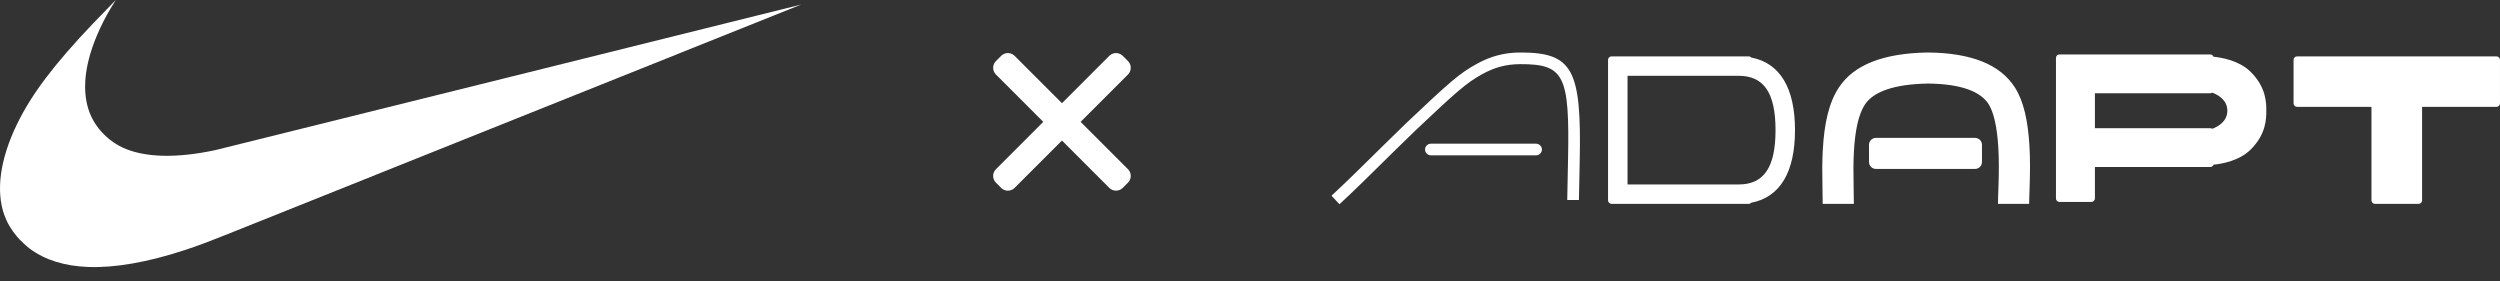 <svg width="169" height="19" viewBox="0 0 169 19" fill="none" xmlns="http://www.w3.org/2000/svg">
<rect x="0" y="0" width="169" height="19" fill="#333333" stroke="none"/>
<path fill-rule="evenodd" clip-rule="evenodd" d="M92.065 12.364C91.516 12.898 91.02 13.37 90.547 13.807L90.01 13.23C90.478 12.797 90.968 12.33 91.513 11.801C91.606 11.711 91.891 11.43 92.266 11.061C93.194 10.148 94.67 8.694 95.141 8.248C98.039 5.508 98.652 4.974 99.801 4.333C100.755 3.801 101.696 3.549 102.785 3.549C106.324 3.549 106.913 4.706 106.789 10.829C106.753 12.361 106.735 13.261 106.735 13.519H105.945C105.945 13.252 105.963 12.352 105.999 10.812C106.116 5.072 105.741 4.336 102.785 4.336C101.833 4.336 101.024 4.552 100.187 5.02C99.122 5.614 98.518 6.141 95.685 8.819C95.221 9.258 93.759 10.697 92.831 11.611L92.831 11.611C92.451 11.986 92.16 12.272 92.065 12.364ZM139.218 3.68C139.088 3.68 138.983 3.785 138.983 3.914V13.415C138.983 13.545 139.088 13.65 139.218 13.65H141.382C141.511 13.65 141.616 13.545 141.616 13.415V11.289H149.413C149.514 11.289 149.601 11.224 149.633 11.134C150.229 11.074 151.392 10.861 152.148 10.108C153.202 9.058 153.202 8.009 153.202 7.484C153.202 6.959 153.202 5.91 152.148 4.86C151.392 4.107 150.229 3.894 149.633 3.835C149.6 3.745 149.514 3.68 149.413 3.68H141.397C141.392 3.68 141.387 3.68 141.382 3.68H139.218ZM149.547 6.261C149.509 6.288 149.463 6.304 149.413 6.304H141.616V8.665H149.413C149.462 8.665 149.509 8.681 149.547 8.707C149.935 8.562 150.569 8.212 150.569 7.484C150.569 6.756 149.935 6.407 149.547 6.261ZM163.499 3.811L163.508 3.812H168.765C168.895 3.812 168.999 3.917 168.999 4.046V6.988C168.999 7.117 168.895 7.222 168.765 7.222H163.733V13.547C163.733 13.677 163.628 13.781 163.499 13.781H160.545C160.416 13.781 160.311 13.677 160.311 13.547V7.222H155.279C155.15 7.222 155.045 7.117 155.045 6.988V4.046C155.045 3.917 155.15 3.812 155.279 3.812H160.536L160.545 3.811H163.499ZM103.838 10.501H96.729C96.511 10.501 96.334 10.325 96.334 10.108C96.334 9.89 96.511 9.714 96.729 9.714H103.838C104.057 9.714 104.233 9.89 104.233 10.108C104.233 10.325 104.057 10.501 103.838 10.501ZM108.939 3.811C108.809 3.811 108.704 3.916 108.704 4.046V4.046V4.889V12.704V13.547V13.547C108.704 13.677 108.809 13.781 108.939 13.781H118.212C118.281 13.781 118.343 13.752 118.386 13.704C120.342 13.332 121.342 11.62 121.342 8.796C121.342 5.973 120.342 4.261 118.386 3.889C118.343 3.841 118.281 3.811 118.212 3.811H109.791L109.786 3.811H108.939ZM117.517 12.47L117.525 12.47C119.214 12.47 120.026 11.357 120.026 8.796C120.026 6.236 119.214 5.123 117.525 5.123L117.509 5.123H110.021V12.47H117.517ZM135.083 9.924C135.002 8.598 134.781 7.597 134.434 7.047C133.885 6.177 132.555 5.672 130.334 5.648L130.341 5.648L130.327 5.648L130.313 5.648L130.321 5.648C128.024 5.69 126.638 6.203 126.069 7.065C125.647 7.705 125.404 8.784 125.324 10.247C125.285 10.963 125.284 11.602 125.306 12.744C125.318 13.378 125.321 13.526 125.321 13.781H123.214C123.214 13.545 123.212 13.401 123.2 12.784C123.177 11.593 123.178 10.915 123.221 10.133C123.32 8.33 123.633 6.938 124.309 5.913C125.341 4.347 127.371 3.599 130.305 3.549L130.333 3.549C133.21 3.576 135.209 4.331 136.218 5.93C136.799 6.852 137.084 8.147 137.186 9.795C137.243 10.714 137.239 11.586 137.198 12.79L137.195 12.881C137.19 13.025 137.18 13.292 137.178 13.373C137.172 13.557 137.169 13.685 137.169 13.781H135.063C135.063 13.658 135.066 13.511 135.072 13.307C135.075 13.221 135.085 12.95 135.09 12.807L135.09 12.802L135.093 12.719C135.132 11.576 135.135 10.761 135.083 9.924ZM130.321 5.648L130.327 5.648L130.334 5.648L130.327 5.648L130.321 5.648ZM126.345 9.79C126.345 9.531 126.555 9.321 126.814 9.321H133.512C133.771 9.321 133.981 9.531 133.981 9.79V10.951C133.981 11.21 133.771 11.42 133.512 11.42H126.814C126.555 11.42 126.345 11.21 126.345 10.951V9.79Z" fill="white"/>
<path fill-rule="evenodd" clip-rule="evenodd" d="M68.133 4.233L71.788 7.888L75.443 4.233L75.793 4.583L72.138 8.238L75.793 11.893L75.443 12.243L71.788 8.588L68.133 12.243L67.783 11.893L71.438 8.238L67.783 4.583L68.133 4.233Z" fill="white" stroke="white" stroke-width="1.29" stroke-linejoin="round"/>
<path fill-rule="evenodd" clip-rule="evenodd" d="M5.975 18.047C4.361 17.988 3.04 17.575 2.008 16.807C1.811 16.661 1.341 16.221 1.184 16.036C0.765 15.544 0.481 15.065 0.291 14.533C-0.293 12.896 0.007 10.749 1.151 8.392C2.13 6.374 3.641 4.372 6.277 1.601C6.665 1.193 7.821 0 7.828 0C7.831 0 7.768 0.102 7.689 0.226C7.004 1.3 6.417 2.565 6.098 3.66C5.585 5.416 5.646 6.924 6.279 8.093C6.715 8.899 7.463 9.596 8.305 9.982C9.777 10.657 11.933 10.712 14.566 10.145C14.748 10.106 23.731 7.875 34.529 5.189C45.327 2.502 54.163 0.305 54.164 0.307C54.167 0.309 29.078 10.351 16.053 15.56C13.99 16.385 13.439 16.593 12.469 16.912C9.99 17.726 7.77 18.114 5.975 18.047Z" fill="white"/>
</svg>
